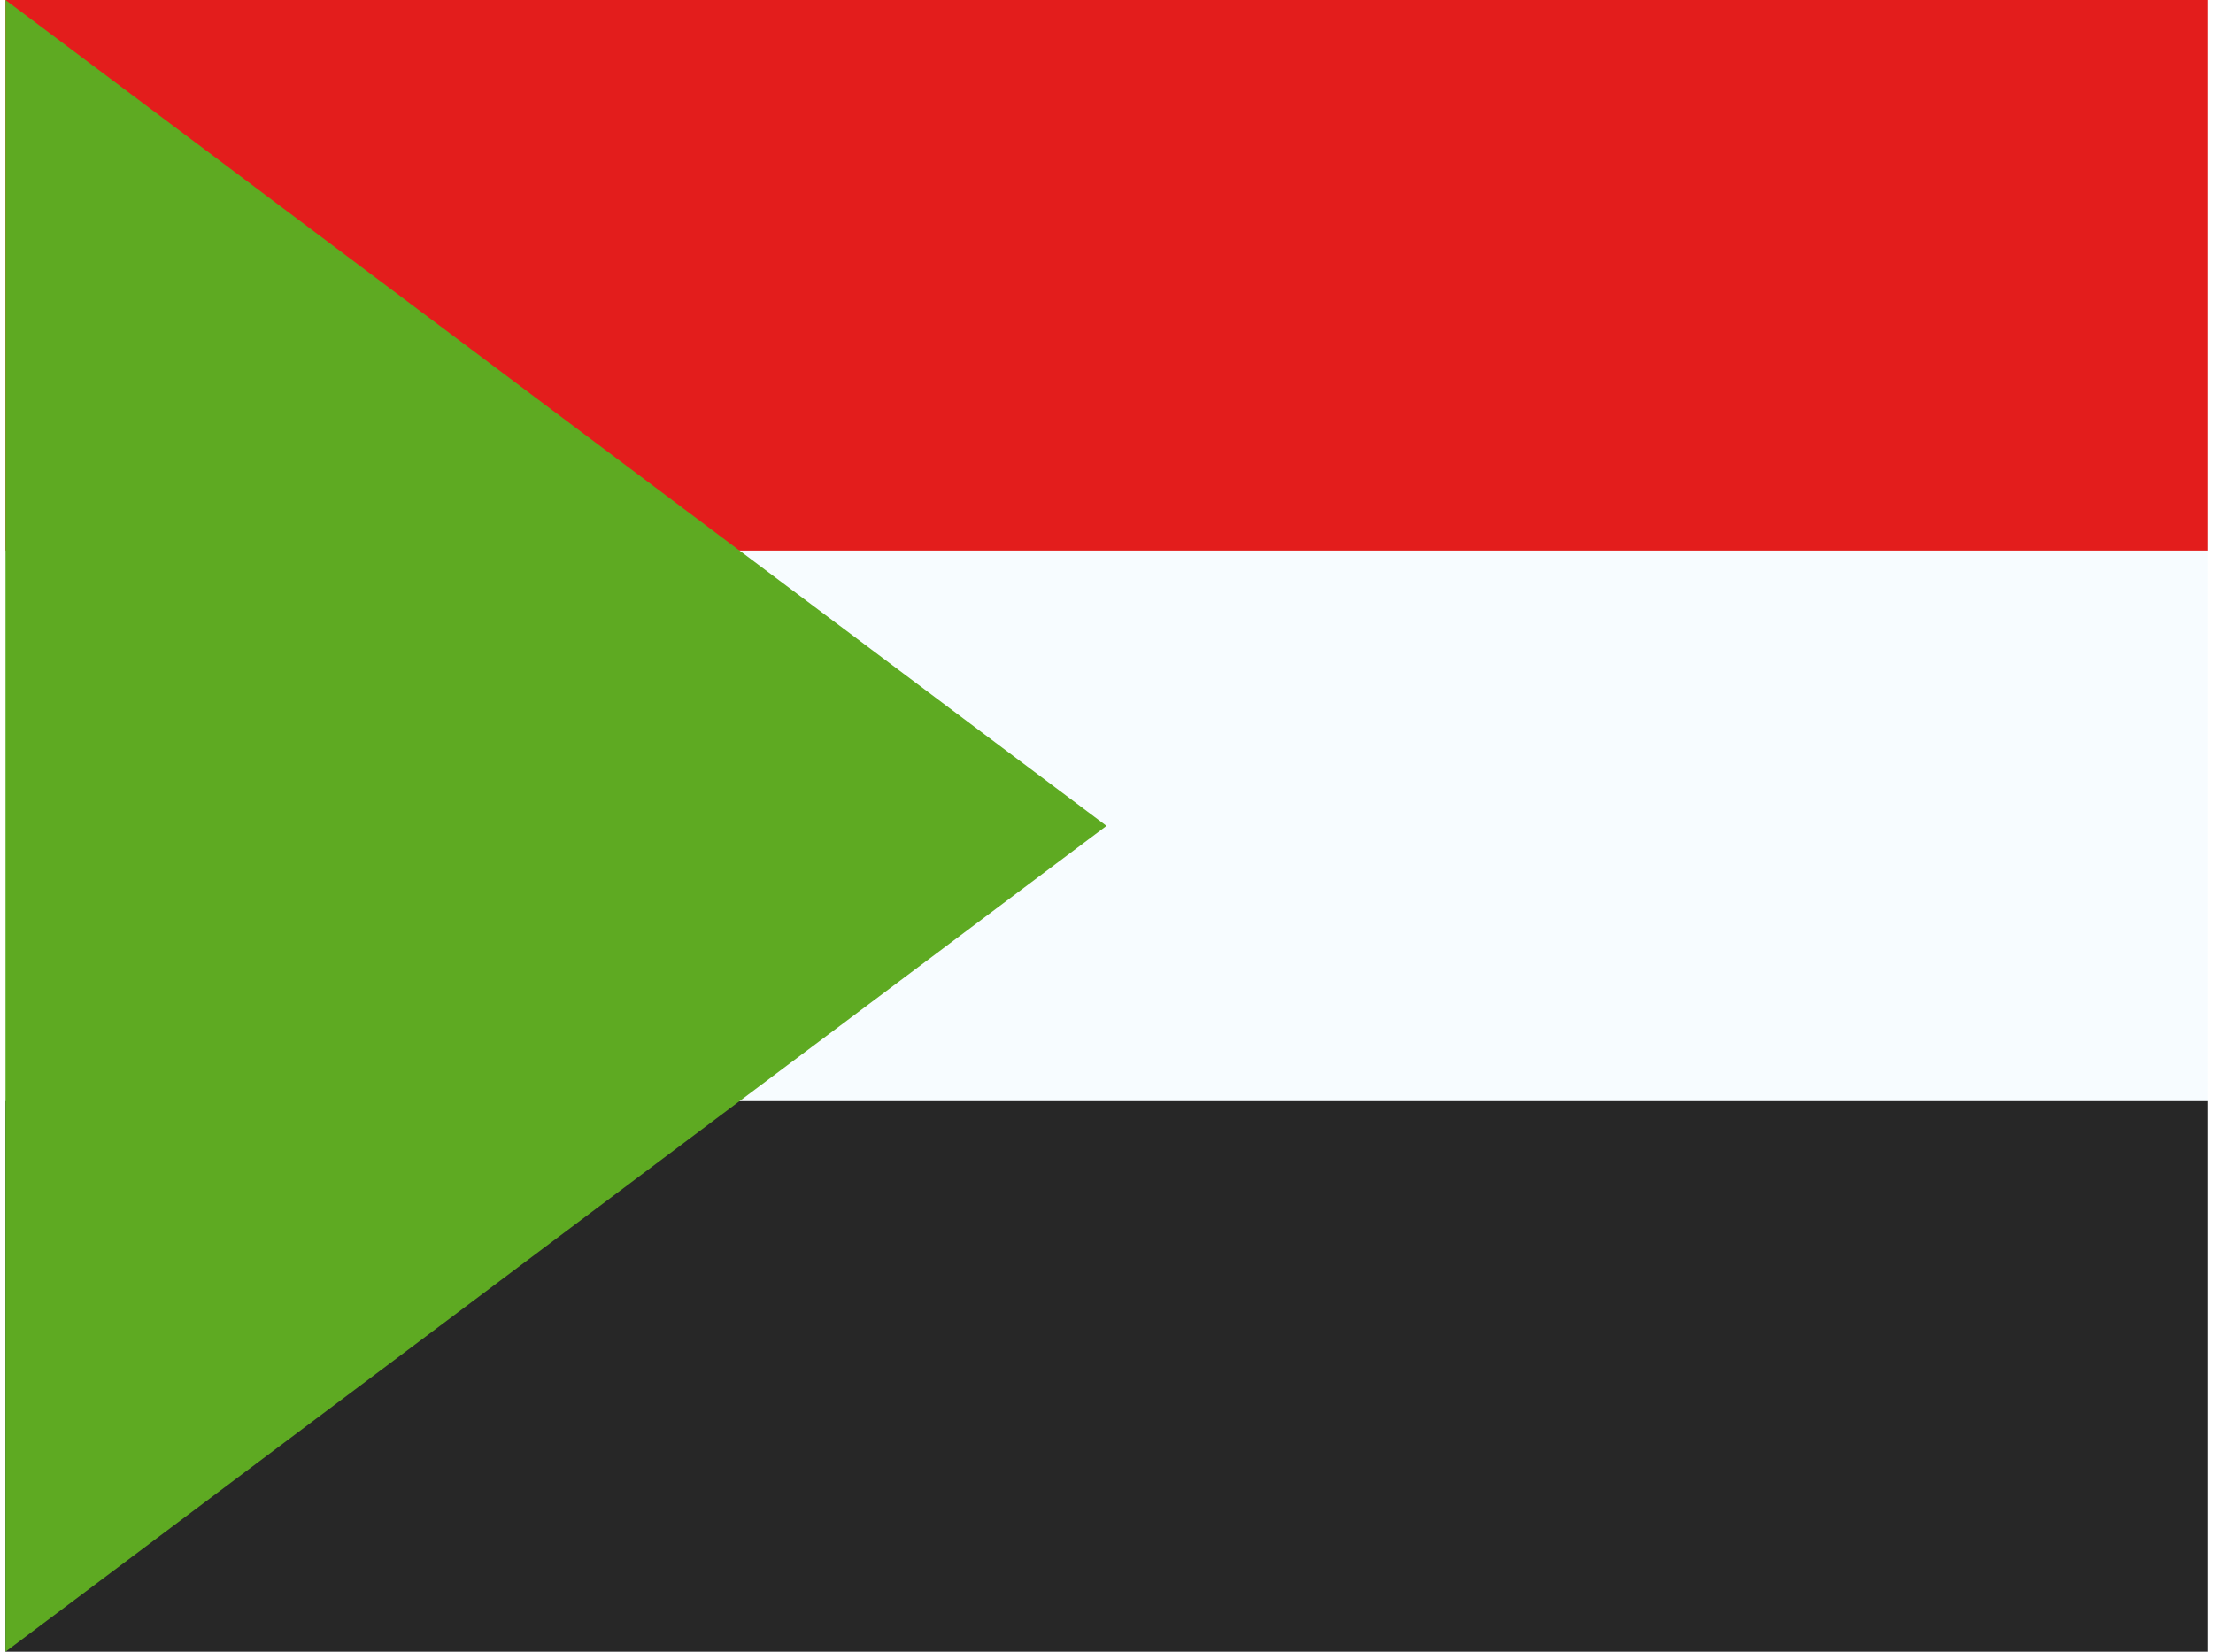 <svg xmlns="http://www.w3.org/2000/svg" width="1.34em" height="1em" viewBox="0 0 32 24"><g fill="none" fill-rule="evenodd" clip-rule="evenodd"><path fill="#F7FCFF" d="M0 0h32v24H0z"/><path fill="#E31D1C" d="M0 0v8h32V0z"/><path fill="#272727" d="M0 16v8h32v-8z"/><path fill="#5EAA22" d="m0 0l16 12L0 24z"/></g></svg>